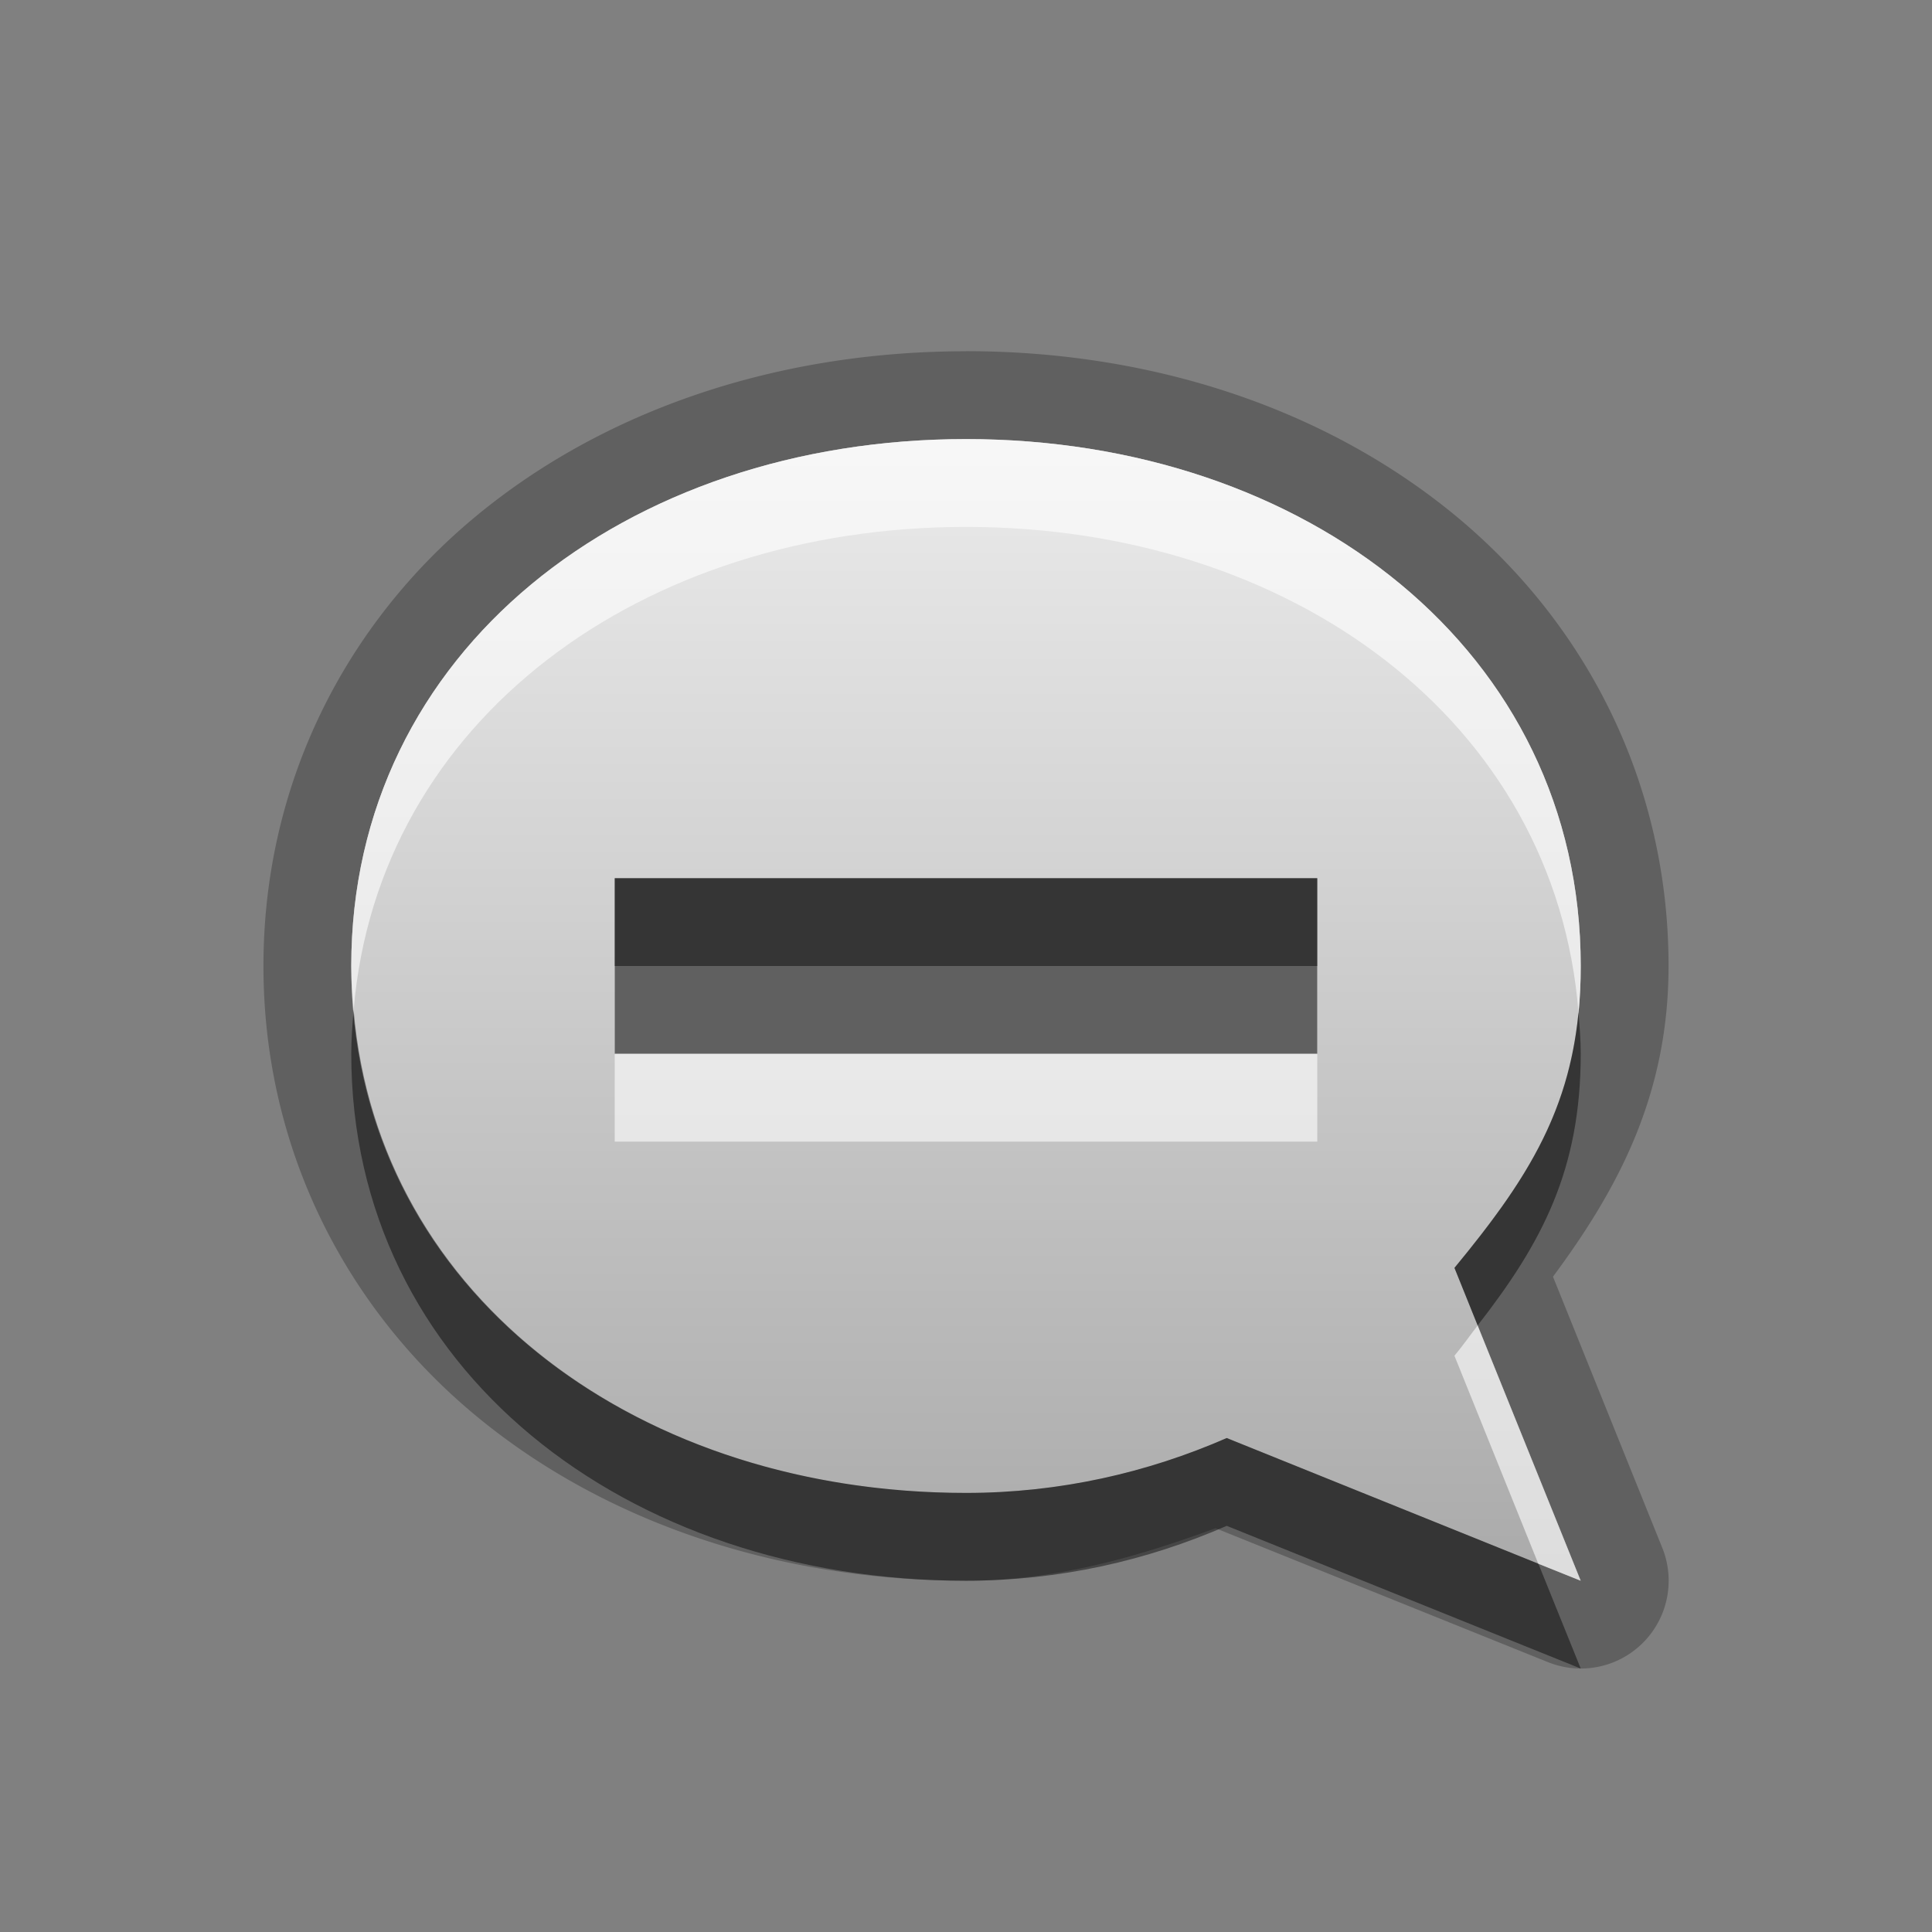 <?xml version="1.0" encoding="UTF-8"?>
<svg id="svg25" width="22" height="22" version="1.1" xmlns="http://www.w3.org/2000/svg" xmlns:cc="http://creativecommons.org/ns#" xmlns:dc="http://purl.org/dc/elements/1.1/" xmlns:rdf="http://www.w3.org/1999/02/22-rdf-syntax-ns#">
 <rect width="100%" height="100%" fill="#808080" stroke="none"/>
 <defs id="defs7">
  <linearGradient id="gr0" x1="11" x2="11" y1="5" y2="18" gradientUnits="userSpaceOnUse">
   <stop id="stop2" stop-color="#ebebeb" offset="0"/>
   <stop id="stop4" stop-color="#aaa" offset="1"/>
  </linearGradient>
 </defs>
 <path id="path9" d="m11 4c-2.141 0-4.117 0.664-5.588 1.885-1.47 1.22-2.412 3.029-2.412 5.115 0 2.086 0.942 3.895 2.412 5.115s3.447 1.885 5.588 1.885c1.02 0 1.95-0.271 2.842-0.598l3.785 1.525a1 1 0 0 0 1.301-1.303l-1.244-3.086c0.74-0.999 1.316-2.068 1.316-3.539 0-2.086-0.942-3.895-2.412-5.115-1.471-1.22-3.447-1.885-5.588-1.885zm0 1c3.866 0 7 2.41 7 6 0 1.486-0.534 2.343-1.438 3.438l1.438 3.562-4.031-1.625c-0.904 0.395-1.904 0.625-2.969 0.625-3.866 0-7-2.41-7-6 0-3.59 3.134-6 7-6zm-4 5v2h8v-2h-8z" opacity=".25"/>
 <path id="base" d="m11 5c-3.866 0-7 2.41-7 6 0 3.59 3.134 6 7 6 1.065 0 2.065-0.23 2.969-0.625l4.031 1.625-1.438-3.562c0.903-1.095 1.438-1.952 1.438-3.438 0-3.59-3.134-6-7-6zm-4 5h8v2h-8v-2z" fill="url(#gr0)"/>
 <path id="path15" d="m7 10v1h8v-1h-8zm-2.973 1.5c-0.014 0.165-0.027 0.33-0.027 0.5 0 3.59 3.134 6 7 6 1.065 0 2.065-0.23 2.969-0.625l4.031 1.625-0.482-1.193-3.549-1.432c-0.904 0.395-1.904 0.625-2.969 0.625-3.683 0-6.694-2.19-6.973-5.5zm13.947 0.035c-0.116 1.171-0.623 1.946-1.412 2.902l0.264 0.656c0.732-0.939 1.174-1.77 1.174-3.094 0-0.158-0.013-0.311-0.025-0.465z" opacity=".45"/>
 <path id="path20" d="m11 5c-3.866 0-7 2.41-7 6 0 0.17 0.013 0.335 0.027 0.5 0.278-3.31 3.29-5.5 6.973-5.5 3.695 0 6.715 2.206 6.975 5.535 0.017-0.17 0.025-0.347 0.025-0.535 0-3.59-3.134-6-7-6zm-4 7v1h8v-1h-8zm9.826 3.094c-0.089 0.115-0.165 0.225-0.264 0.344l0.955 2.369 0.482 0.193-1.174-2.906z" fill="#fff" opacity=".6"/>
</svg>
